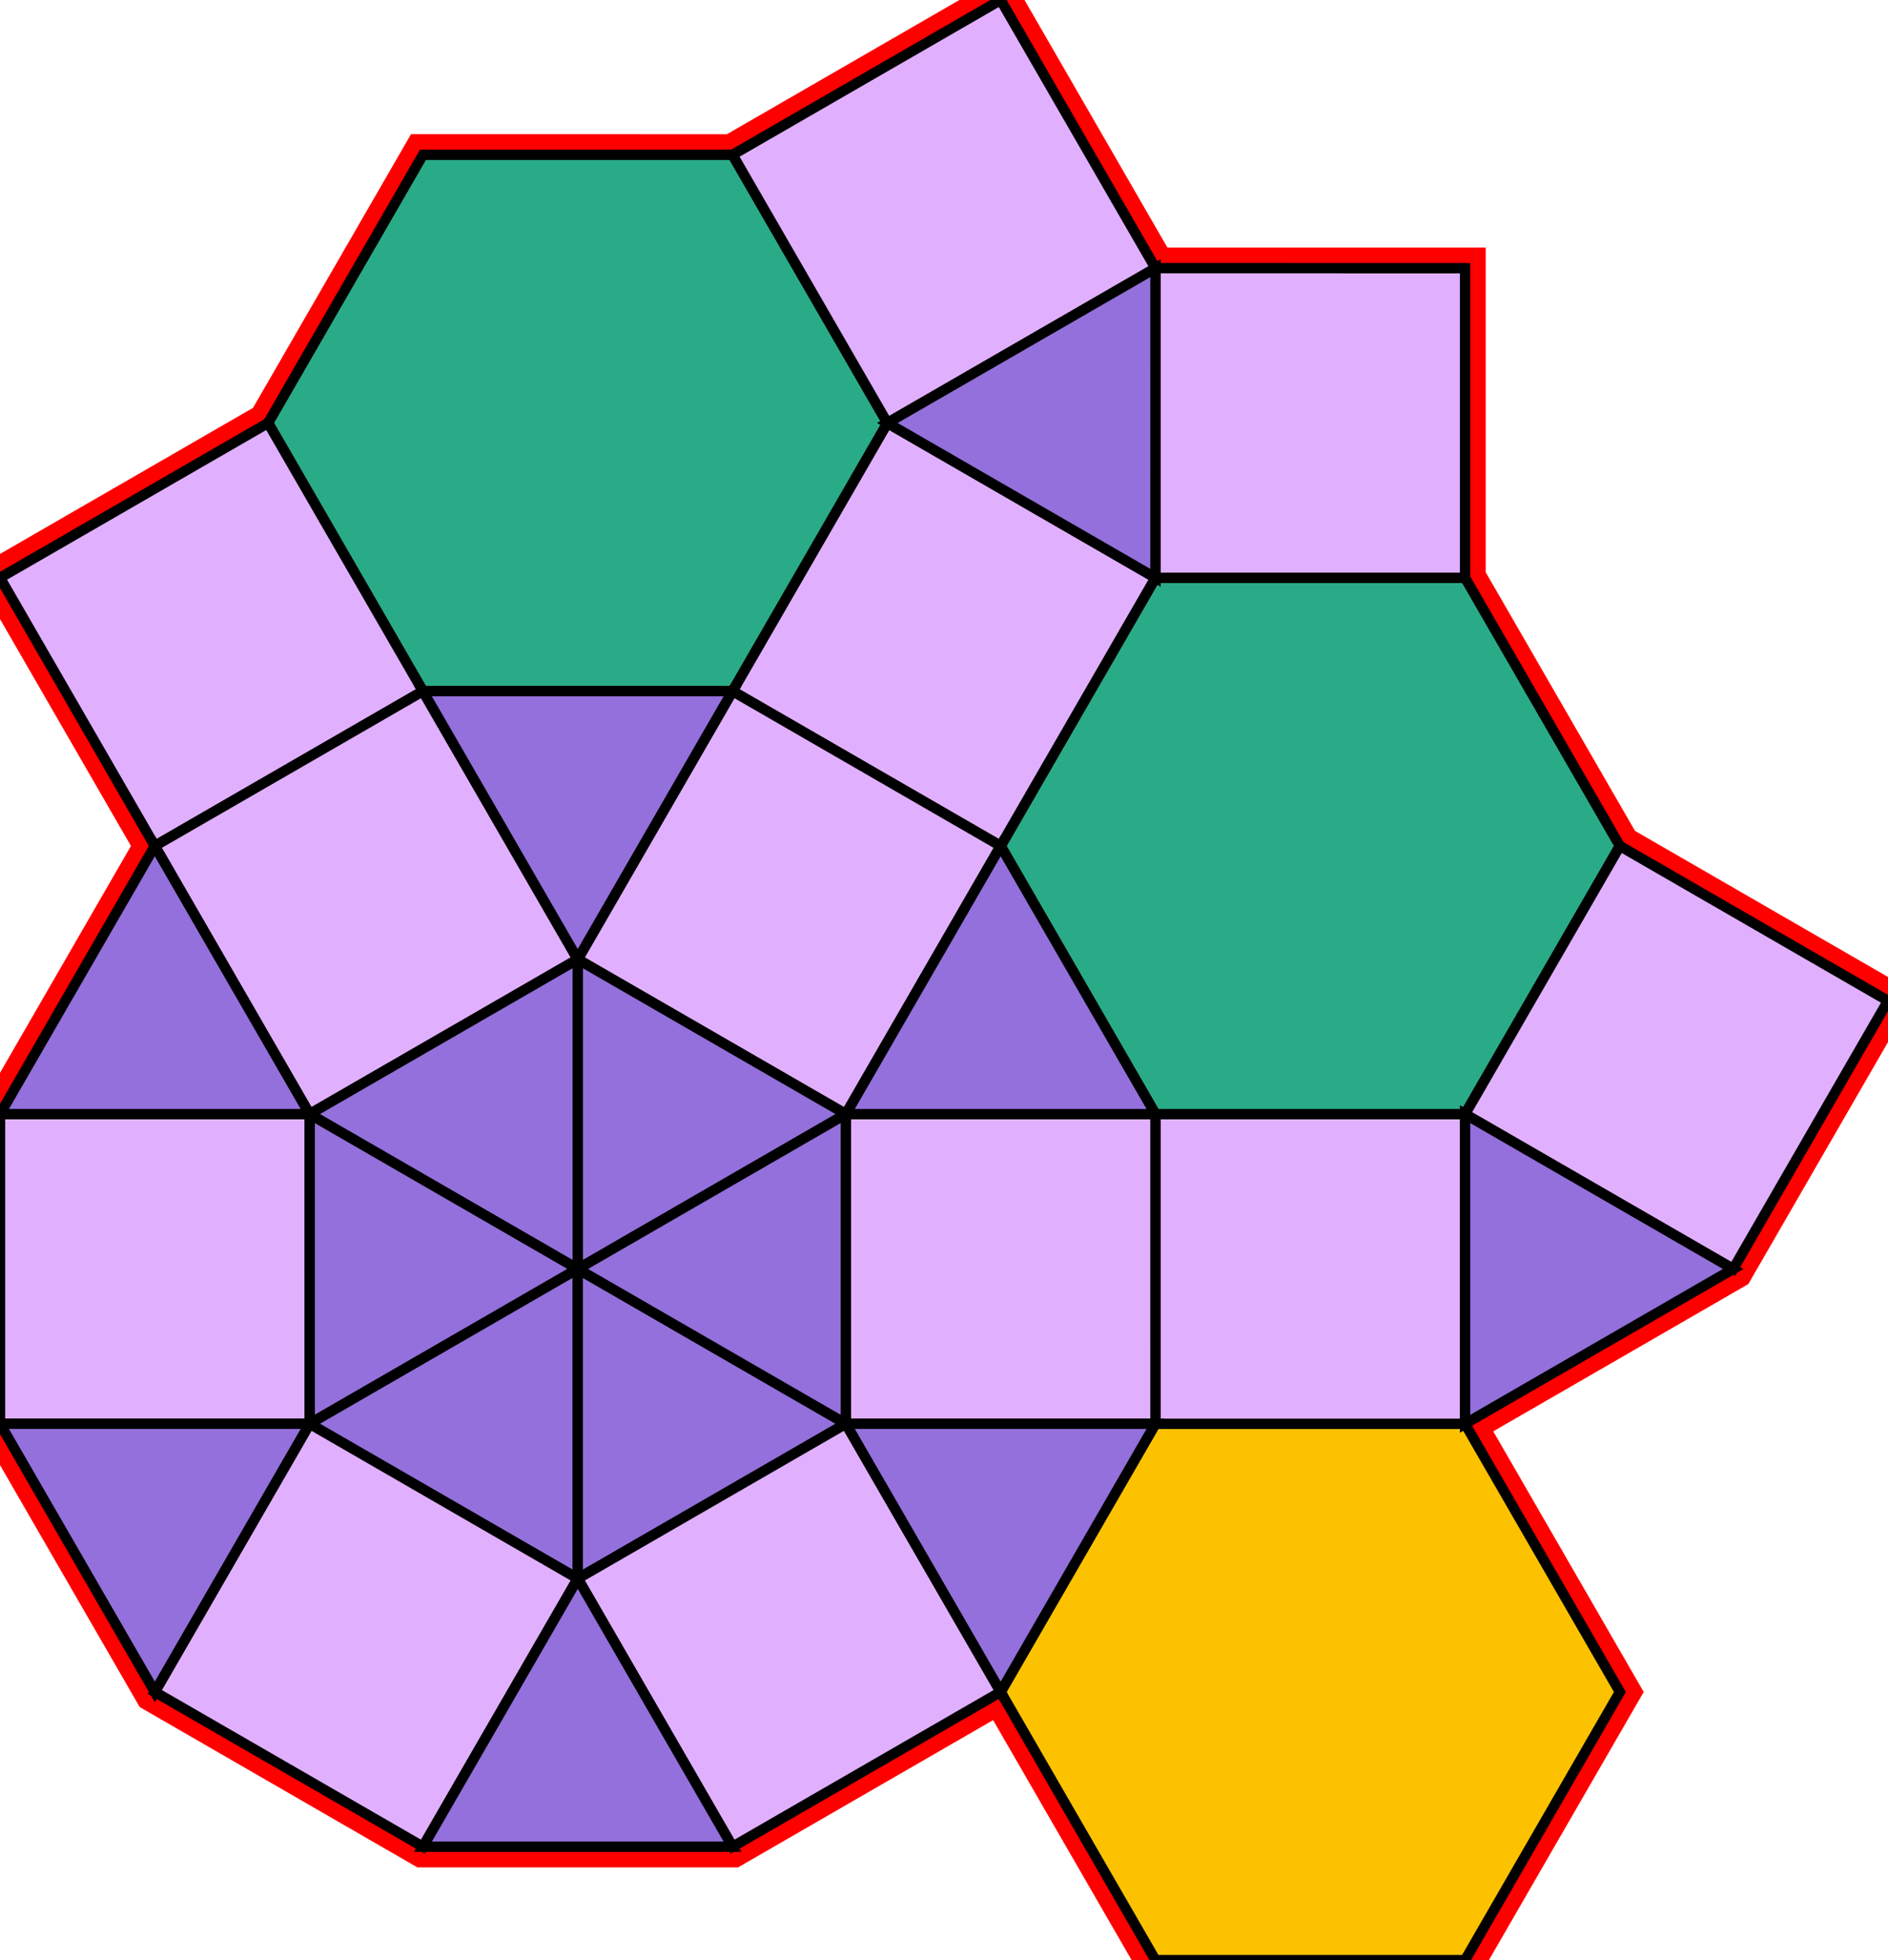 <?xml version="1.0" encoding="utf-8"?>
<svg xmlns="http://www.w3.org/2000/svg" id="mainSVG" pointer-events="all" width="182.941" height="189.905" EdgeLen="30" template="u4_84_tu" code="A14_12_3_0" copyright="Francis Hemsher, 2012">
	<polygon id="BorderPoly" fill="none" pointer-events="none" stroke="red" stroke-width="4" transform="" points="40.981,14.998 25.98,40.98 -4.57764e-005,55.978 14.999,81.96 -4.57764e-005,107.941 -4.57764e-005,137.941 15,163.921 40.981,178.921 70.982,178.92 96.962,163.92 111.96,189.904 141.96,189.904 156.96,163.924 141.96,137.943 167.941,122.943 182.941,96.963 156.961,81.963 141.961,55.981 141.962,25.983 111.962,25.982 96.962,0 70.981,14.999"/><g id="mainPolyG" transform=""><polygon id="mainPoly" fill="rgb(252, 194, 0)" stroke="black" onmouseover="setChange(evt)" onmouseout="unhiliteChange(evt)" onclick="changeMe(evt)" points="141.96,137.943 111.96,137.943 96.96,163.924 111.96,189.904 141.96,189.904 156.96,163.924" seed="0"/><polygon fill="rgb(224, 176, 255)" stroke="black" stroke-width="1" onmouseover="setChange(evt)" onmouseout="unhiliteChange(evt)" onclick="changeMe(evt)" points="141.96,107.943 111.96,107.943 111.961,137.943 141.96,137.943" seed="1"/><polygon fill="rgb(224, 176, 255)" stroke="black" stroke-width="1" onmouseover="setChange(evt)" onmouseout="unhiliteChange(evt)" onclick="changeMe(evt)" points="111.96,107.943 81.96,107.943 81.961,137.943 111.961,137.943" seed="2"/><polygon fill="rgb(41, 171, 135)" stroke="black" stroke-width="1" onmouseover="setChange(evt)" onmouseout="unhiliteChange(evt)" onclick="changeMe(evt)" points="141.961,55.981 111.961,55.981 96.961,81.962 111.96,107.943 141.96,107.943 156.961,81.963" seed="3"/><polygon fill="rgb(224, 176, 255)" stroke="black" stroke-width="1" onmouseover="setChange(evt)" onmouseout="unhiliteChange(evt)" onclick="changeMe(evt)" points="111.961,55.981 85.981,40.98 70.98,66.96 96.961,81.962" seed="4"/><polygon fill="rgb(41, 171, 135)" stroke="black" stroke-width="1" onmouseover="setChange(evt)" onmouseout="unhiliteChange(evt)" onclick="changeMe(evt)" points="70.981,14.999 40.981,14.998 25.98,40.98 40.98,66.96 70.98,66.96 85.981,40.98" seed="5"/><polygon fill="rgb(224, 176, 255)" stroke="black" stroke-width="1" onmouseover="setChange(evt)" onmouseout="unhiliteChange(evt)" onclick="changeMe(evt)" points="111.962,25.982 96.962,0 70.981,14.999 85.981,40.98" seed="6"/><polygon fill="rgb(224, 176, 255)" stroke="black" stroke-width="1" onmouseover="setChange(evt)" onmouseout="unhiliteChange(evt)" onclick="changeMe(evt)" points="40.98,66.96 25.98,40.98 -4.57764e-005,55.978 14.999,81.96" seed="7"/><polygon fill="rgb(224, 176, 255)" stroke="black" stroke-width="1" onmouseover="setChange(evt)" onmouseout="unhiliteChange(evt)" onclick="changeMe(evt)" points="141.962,25.983 111.962,25.982 111.962,55.981 141.961,55.981" seed="8"/><polygon fill="rgb(224, 176, 255)" stroke="black" stroke-width="1" onmouseover="setChange(evt)" onmouseout="unhiliteChange(evt)" onclick="changeMe(evt)" points="182.941,96.963 156.961,81.963 141.96,107.943 167.941,122.943" seed="9"/><polygon fill="rgb(224, 176, 255)" stroke="black" stroke-width="1" onmouseover="setChange(evt)" onmouseout="unhiliteChange(evt)" onclick="changeMe(evt)" points="55.98,92.941 40.98,66.96 14.999,81.96 29.999,107.941" seed="10"/><polygon fill="rgb(224, 176, 255)" stroke="black" stroke-width="1" onmouseover="setChange(evt)" onmouseout="unhiliteChange(evt)" onclick="changeMe(evt)" points="96.961,81.962 70.981,66.96 55.98,92.942 81.96,107.941" seed="11"/><polygon fill="rgb(147, 112, 219)" stroke="black" stroke-width="1" onmouseover="setChange(evt)" onmouseout="unhiliteChange(evt)" onclick="changeMe(evt)" points="81.96,107.941 55.98,92.942 55.98,122.941" seed="12"/><polygon fill="rgb(147, 112, 219)" stroke="black" stroke-width="1" onmouseover="setChange(evt)" onmouseout="unhiliteChange(evt)" onclick="changeMe(evt)" points="55.98,122.941 55.98,92.941 29.999,107.941" seed="13"/><polygon fill="rgb(147, 112, 219)" stroke="black" stroke-width="1" onmouseover="setChange(evt)" onmouseout="unhiliteChange(evt)" onclick="changeMe(evt)" points="55.98,122.941 29.999,107.941 30,137.941" seed="14"/><polygon fill="rgb(147, 112, 219)" stroke="black" stroke-width="1" onmouseover="setChange(evt)" onmouseout="unhiliteChange(evt)" onclick="changeMe(evt)" points="55.981,152.941 55.98,122.941 30,137.941" seed="15"/><polygon fill="rgb(147, 112, 219)" stroke="black" stroke-width="1" onmouseover="setChange(evt)" onmouseout="unhiliteChange(evt)" onclick="changeMe(evt)" points="81.961,137.939 55.98,122.941 55.981,152.941" seed="16"/><polygon fill="rgb(147, 112, 219)" stroke="black" stroke-width="1" onmouseover="setChange(evt)" onmouseout="unhiliteChange(evt)" onclick="changeMe(evt)" points="81.961,137.939 81.96,107.939 55.98,122.941" seed="17"/><polygon fill="rgb(147, 112, 219)" stroke="black" stroke-width="1" onmouseover="setChange(evt)" onmouseout="unhiliteChange(evt)" onclick="changeMe(evt)" points="70.98,66.96 40.98,66.96 55.98,92.942" seed="18"/><polygon fill="rgb(147, 112, 219)" stroke="black" stroke-width="1" onmouseover="setChange(evt)" onmouseout="unhiliteChange(evt)" onclick="changeMe(evt)" points="111.96,107.943 96.961,81.962 81.96,107.941" seed="19"/><polygon fill="rgb(147, 112, 219)" stroke="black" stroke-width="1" onmouseover="setChange(evt)" onmouseout="unhiliteChange(evt)" onclick="changeMe(evt)" points="111.961,55.981 111.962,25.982 85.98,40.98" seed="20"/><polygon fill="rgb(224, 176, 255)" stroke="black" stroke-width="1" onmouseover="setChange(evt)" onmouseout="unhiliteChange(evt)" onclick="changeMe(evt)" points="30,137.941 29.999,107.941 -4.57764e-005,107.941 -4.57764e-005,137.941" seed="21"/><polygon fill="rgb(224, 176, 255)" stroke="black" stroke-width="1" onmouseover="setChange(evt)" onmouseout="unhiliteChange(evt)" onclick="changeMe(evt)" points="55.981,152.941 30,137.941 15,163.921 40.981,178.921" seed="22"/><polygon fill="rgb(224, 176, 255)" stroke="black" stroke-width="1" onmouseover="setChange(evt)" onmouseout="unhiliteChange(evt)" onclick="changeMe(evt)" points="96.962,163.92 81.961,137.939 55.981,152.941 70.982,178.92" seed="23"/><polygon fill="rgb(147, 112, 219)" stroke="black" stroke-width="1" onmouseover="setChange(evt)" onmouseout="unhiliteChange(evt)" onclick="changeMe(evt)" points="29.999,107.941 14.999,81.96 -0,107.941" seed="24"/><polygon fill="rgb(147, 112, 219)" stroke="black" stroke-width="1" onmouseover="setChange(evt)" onmouseout="unhiliteChange(evt)" onclick="changeMe(evt)" points="15,163.921 30,137.941 -4.57764e-005,137.941" seed="25"/><polygon fill="rgb(147, 112, 219)" stroke="black" stroke-width="1" onmouseover="setChange(evt)" onmouseout="unhiliteChange(evt)" onclick="changeMe(evt)" points="70.981,178.92 55.981,152.941 40.981,178.921" seed="26"/><polygon fill="rgb(147, 112, 219)" stroke="black" stroke-width="1" onmouseover="setChange(evt)" onmouseout="unhiliteChange(evt)" onclick="changeMe(evt)" points="96.962,163.92 111.961,137.939 81.961,137.939" seed="27"/><polygon fill="rgb(147, 112, 219)" stroke="black" stroke-width="1" onmouseover="setChange(evt)" onmouseout="unhiliteChange(evt)" onclick="changeMe(evt)" points="167.941,122.943 141.96,107.943 141.96,137.943" seed="28"/></g></svg>
